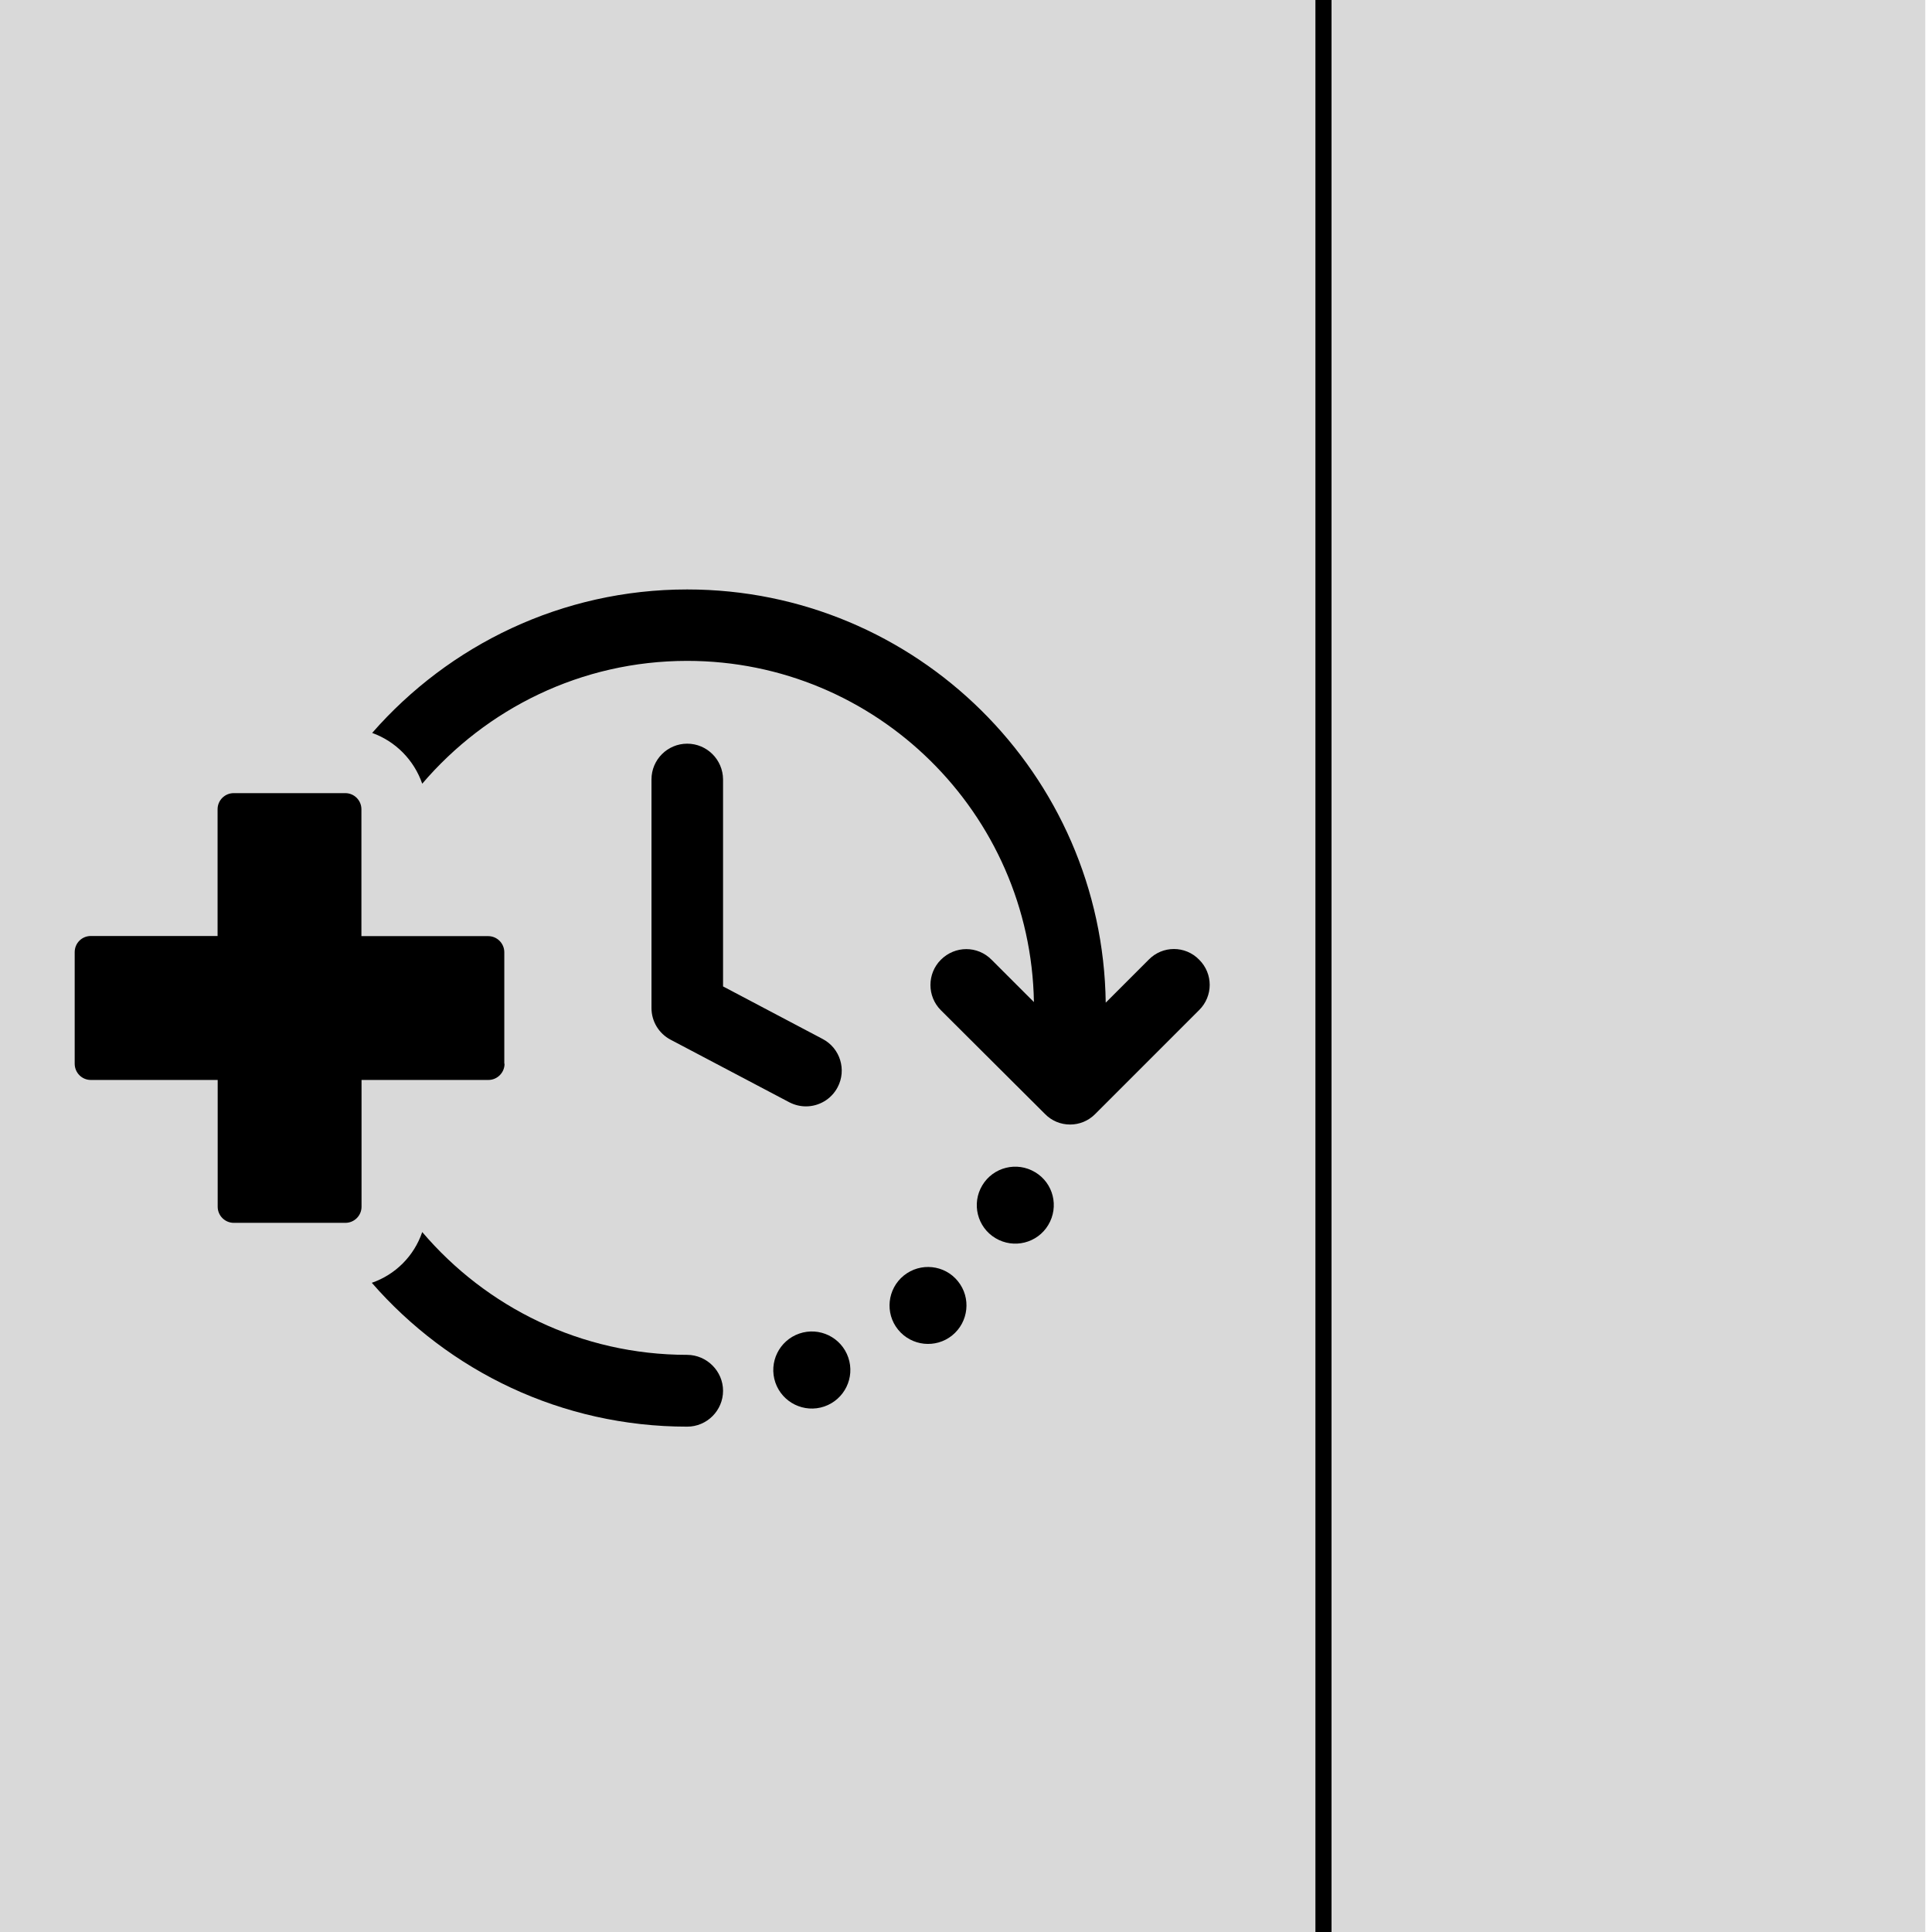<svg xmlns="http://www.w3.org/2000/svg" xmlns:xlink="http://www.w3.org/1999/xlink" width="480" zoomAndPan="magnify" viewBox="0 0 360 360" height="480" preserveAspectRatio="xMidYMid meet" version="1.0"><defs><clipPath id="e8df4524f3"><path d="M 69 229 L 135 229 L 135 265.836 L 69 265.836 Z M 69 229 " clip-rule="nonzero"/></clipPath><clipPath id="cf48b4ea60"><path d="M 69 109.836 L 226 109.836 L 226 210 L 69 210 Z M 69 109.836 " clip-rule="nonzero"/></clipPath><clipPath id="daaaf7183e"><path d="M 13.867 147 L 95 147 L 95 228 L 13.867 228 Z M 13.867 147 " clip-rule="nonzero"/></clipPath></defs><rect x="-36" width="432" fill="#ffffff" y="-36" height="432" fill-opacity="1"/><rect x="-36" width="432" fill="#ffffff" y="-36" height="432" fill-opacity="1"/><path fill="#d9d9d9" d="M -0.113 -0.195 L 358.746 -0.195 L 358.746 365.113 L -0.113 365.113 Z M -0.113 -0.195 " fill-opacity="1" fill-rule="nonzero"/><path stroke-linecap="butt" transform="matrix(0, -0.75, 0.75, 0, 245.108, 360)" fill="none" stroke-linejoin="miter" d="M -0 2.002 L 480 2.002 " stroke="#000000" stroke-width="4" stroke-opacity="1" stroke-miterlimit="4"/><path fill="#000000" d="M 128.051 138.574 C 124.379 138.574 121.395 141.555 121.395 145.227 L 121.395 187.836 C 121.395 190.305 122.754 192.574 124.957 193.734 L 147.086 205.398 C 148.086 205.91 149.133 206.156 150.18 206.156 C 152.562 206.156 154.879 204.863 156.078 202.594 C 157.793 199.344 156.547 195.312 153.297 193.602 L 134.73 183.805 L 134.73 145.227 C 134.707 141.555 131.727 138.574 128.051 138.574 Z M 128.051 138.574 " fill-opacity="1" fill-rule="nonzero"/><g clip-path="url(#e8df4524f3)"><path fill="#000000" d="M 134.73 259.156 C 134.73 262.828 131.727 265.836 128.051 265.836 C 104.633 265.836 83.617 255.484 69.281 239.031 C 73.668 237.52 77.16 234.047 78.676 229.574 C 90.609 243.598 108.305 252.457 128.051 252.457 C 131.703 252.477 134.73 255.484 134.73 259.156 Z M 134.73 259.156 " fill-opacity="1" fill-rule="nonzero"/></g><g clip-path="url(#cf48b4ea60)"><path fill="#000000" d="M 223.422 188.234 L 204.098 207.559 C 202.785 208.895 201.094 209.539 199.398 209.539 C 197.664 209.539 195.973 208.871 194.703 207.559 L 175.312 188.234 C 172.73 185.652 172.73 181.422 175.312 178.84 C 177.961 176.191 182.168 176.191 184.773 178.84 L 192.656 186.723 C 192.055 151.551 163.336 123.145 128.051 123.145 C 108.305 123.145 90.609 132.051 78.676 146.031 C 77.16 141.645 73.734 138.148 69.348 136.57 C 83.684 120.184 104.699 109.836 128.051 109.836 C 170.75 109.836 205.477 144.27 206.035 186.832 L 214.047 178.82 C 216.629 176.172 220.859 176.172 223.441 178.82 C 226.07 181.422 226.07 185.629 223.422 188.234 Z M 223.422 188.234 " fill-opacity="1" fill-rule="nonzero"/></g><path fill="#000000" d="M 148.934 248.492 C 145.195 249.785 143.191 253.859 144.48 257.621 C 145.773 261.359 149.848 263.363 153.609 262.074 C 157.348 260.781 159.352 256.707 158.062 252.945 C 156.77 249.184 152.672 247.203 148.934 248.492 Z M 148.934 248.492 " fill-opacity="1" fill-rule="nonzero"/><path fill="#000000" d="M 168.414 237.676 C 165.34 240.168 164.852 244.688 167.344 247.758 C 169.836 250.832 174.355 251.32 177.43 248.828 C 180.5 246.336 180.988 241.816 178.496 238.742 C 176.027 235.672 171.508 235.184 168.414 237.676 Z M 168.414 237.676 " fill-opacity="1" fill-rule="nonzero"/><path fill="#000000" d="M 192.879 218.422 C 189.473 216.371 185.062 217.484 183.039 220.867 C 180.988 224.273 182.102 228.684 185.488 230.707 C 188.895 232.754 193.301 231.645 195.328 228.258 C 197.375 224.852 196.285 220.445 192.879 218.422 Z M 192.879 218.422 " fill-opacity="1" fill-rule="nonzero"/><g clip-path="url(#daaaf7183e)"><path fill="#000000" d="M 94.016 198.207 C 94.016 199.879 92.656 201.234 91.008 201.234 L 67.367 201.234 L 67.367 224.852 C 67.367 226.523 66.008 227.859 64.363 227.859 L 43.57 227.859 C 41.898 227.859 40.562 226.5 40.562 224.852 L 40.562 201.234 L 16.922 201.234 C 15.254 201.234 13.918 199.879 13.918 198.207 L 13.918 177.418 C 13.918 175.746 15.254 174.41 16.922 174.41 L 40.543 174.41 L 40.543 150.793 C 40.543 149.125 41.898 147.789 43.547 147.789 L 64.34 147.789 C 66.008 147.789 67.344 149.145 67.344 150.793 L 67.344 174.434 L 90.965 174.434 C 92.633 174.434 93.969 175.793 93.969 177.438 L 93.969 198.207 Z M 94.016 198.207 " fill-opacity="1" fill-rule="nonzero"/></g></svg>